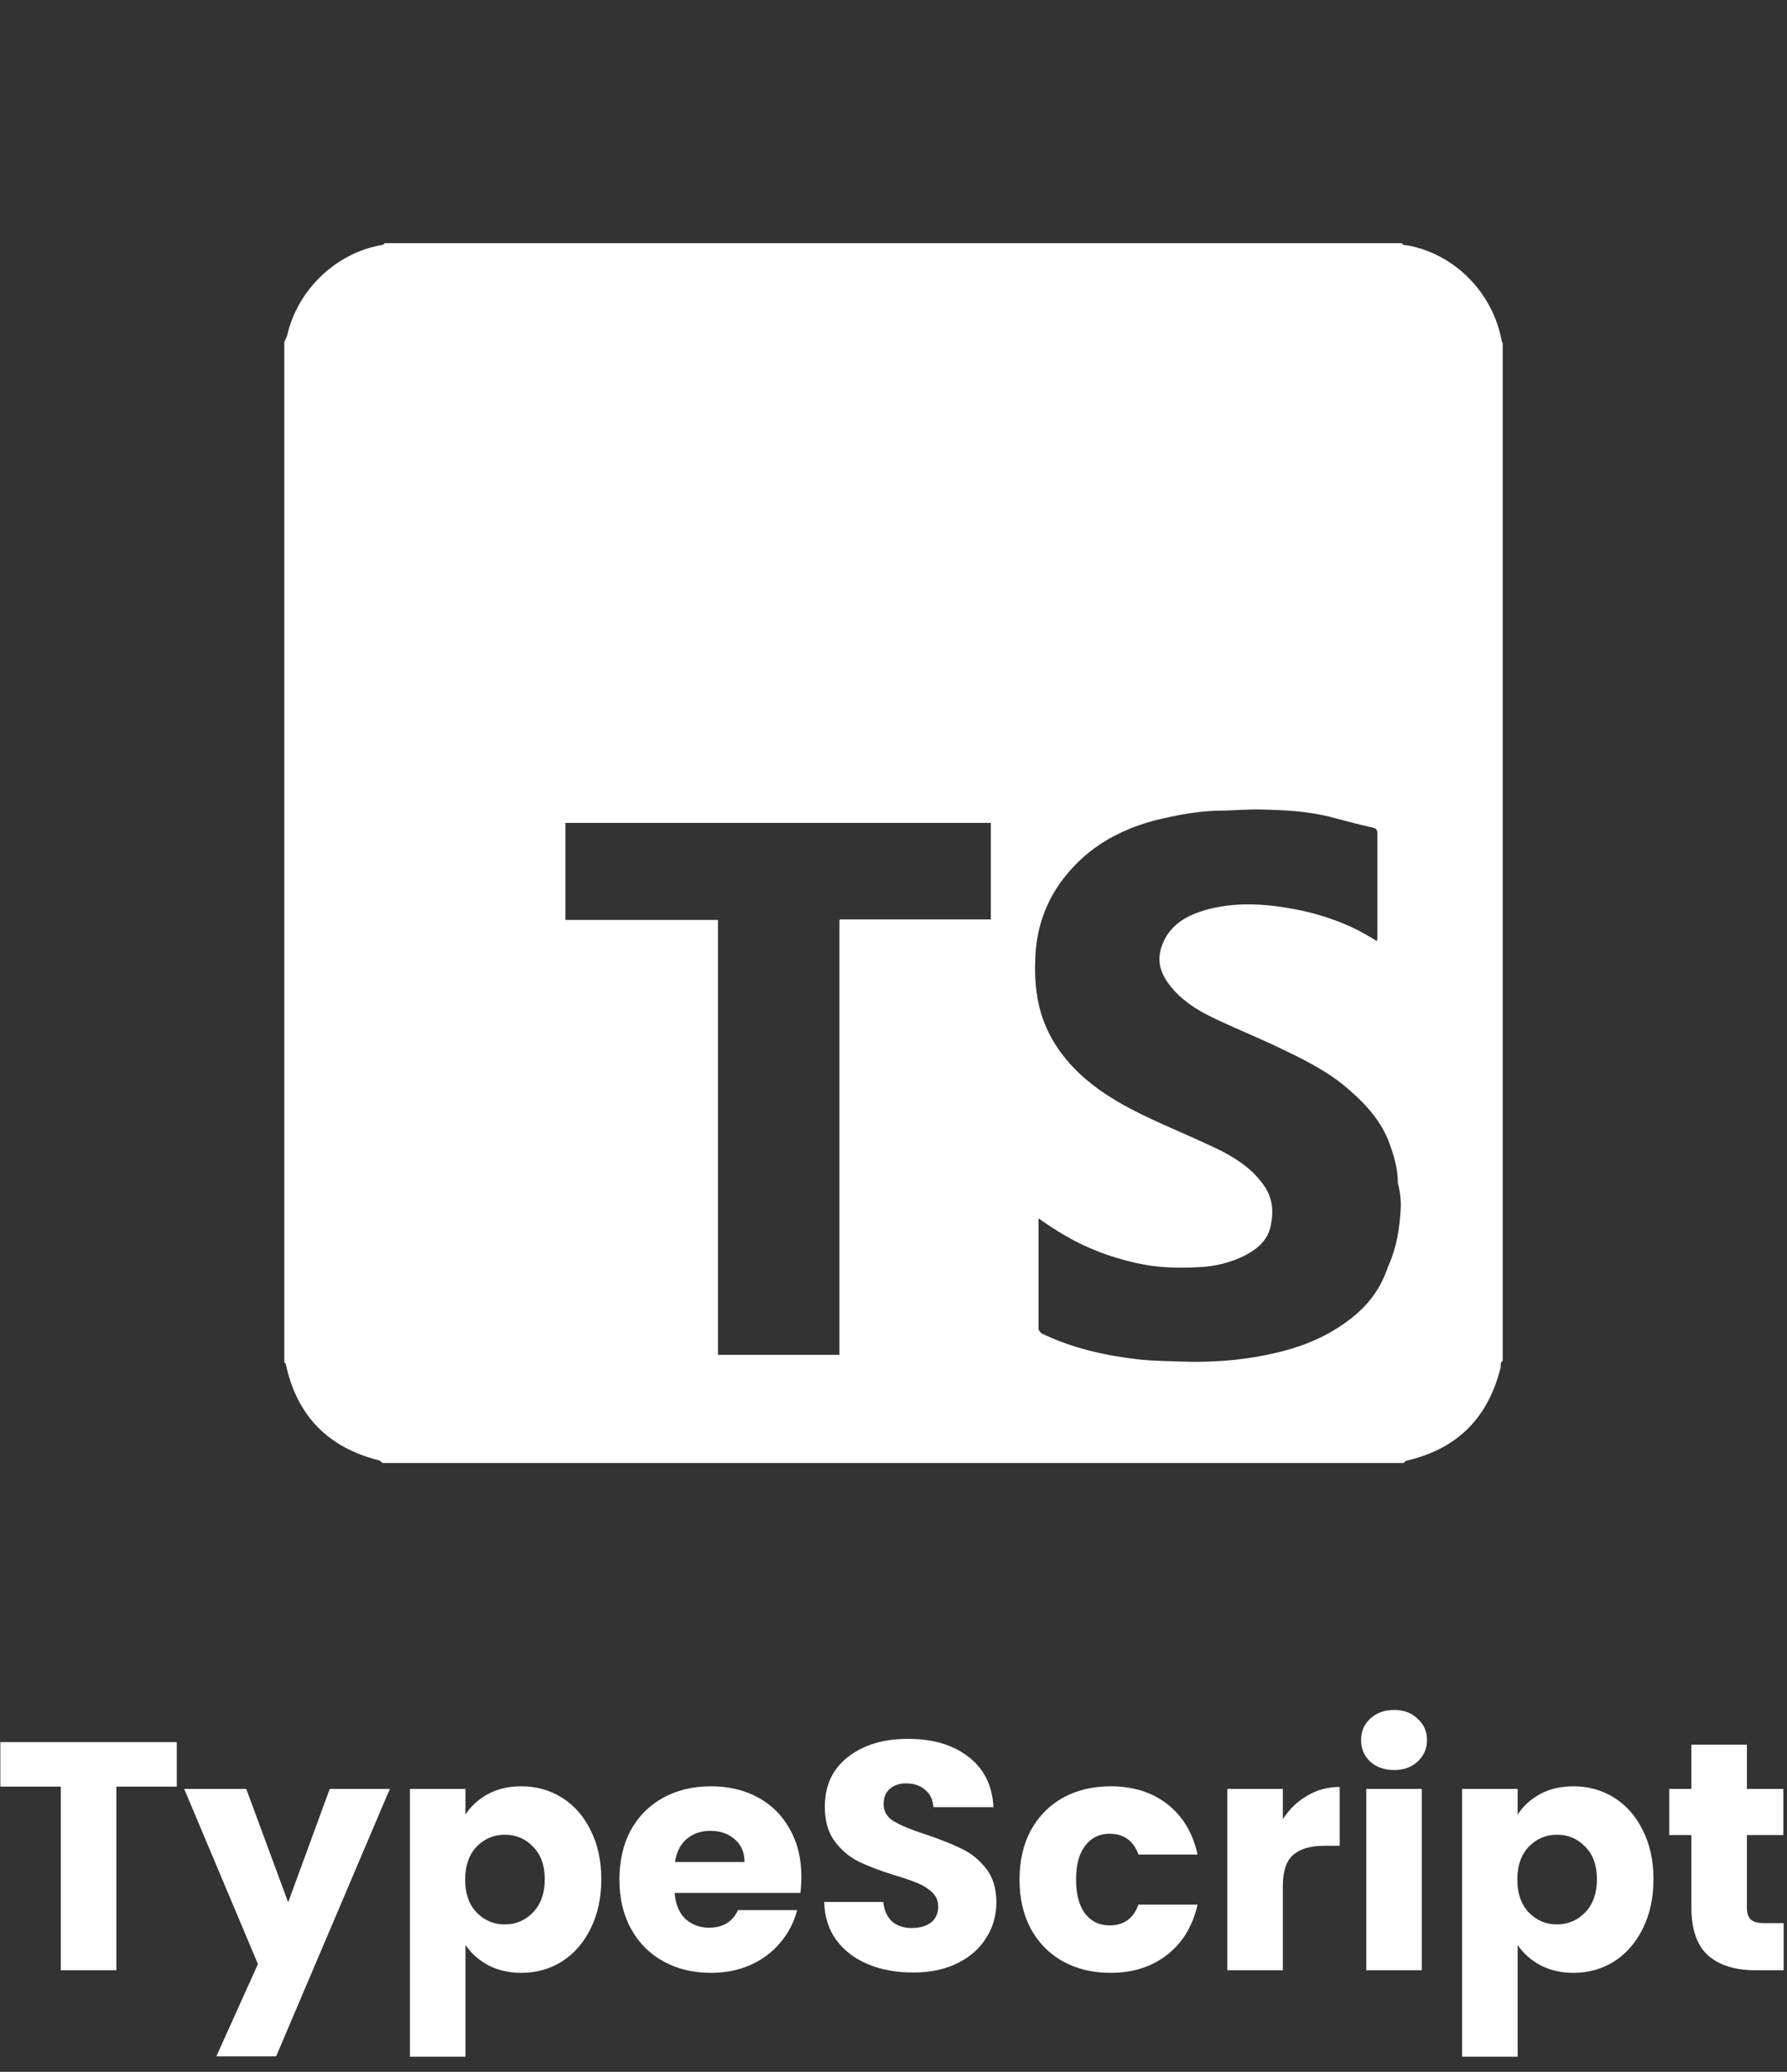 <svg width="88" height="102" viewBox="0 0 88 102" fill="none" xmlns="http://www.w3.org/2000/svg">
<rect x="0" y="0" width="88" height="102" fill="#333333" stroke="none"/>
<path d="M73.945 16.752C73.508 14.458 71.733 12.601 69.466 12.109C69.357 12.082 69.248 12.082 69.112 12.055C69.084 12.055 69.057 12 69.03 11.973H18.943C18.916 12 18.889 12.055 18.834 12.055C16.567 12.437 14.655 14.239 14.136 16.534C14.109 16.615 14.055 16.725 14 16.834V67.057C14.027 67.112 14.082 67.139 14.082 67.193C14.628 69.706 16.157 71.263 18.643 71.891C18.725 71.918 18.779 71.973 18.834 72.027H69.112C69.166 72 69.193 71.945 69.248 71.918C71.733 71.345 73.263 69.843 73.891 67.357C73.918 67.275 73.891 67.166 73.918 67.084C73.918 67.057 73.973 67.03 74 67.002V16.916C74 16.861 73.945 16.834 73.945 16.752ZM48.82 45.264H48.52C46.253 45.264 43.959 45.264 41.692 45.264C41.583 45.264 41.474 45.264 41.365 45.264C41.365 45.291 41.337 45.291 41.337 45.318C41.337 45.427 41.337 45.537 41.337 45.646V66.702H35.356V45.291H27.846V40.512H48.793V45.264H48.82ZM68.975 59.547C68.92 60.475 68.784 61.376 68.401 62.25C68.292 62.523 68.21 62.769 68.074 63.042C67.582 64.08 66.763 64.817 65.807 65.418C64.715 66.101 63.513 66.483 62.257 66.729C60.864 67.002 59.471 67.084 58.051 67.03C57.368 67.002 56.685 67.002 56.003 66.92C54.391 66.729 52.807 66.374 51.333 65.664C51.251 65.637 51.142 65.5 51.142 65.418C51.142 63.643 51.142 61.868 51.142 60.093C51.142 60.066 51.142 60.038 51.142 59.984C51.578 60.284 52.016 60.584 52.452 60.83C53.517 61.458 54.692 61.895 55.894 62.168C56.931 62.414 57.969 62.441 59.007 62.387C59.799 62.36 60.591 62.168 61.301 61.813C61.929 61.486 62.448 61.049 62.584 60.311C62.721 59.656 62.666 59.001 62.284 58.427C61.738 57.608 60.973 57.089 60.127 56.652C59.171 56.188 58.215 55.778 57.232 55.341C55.784 54.685 54.364 53.975 53.19 52.883C52.234 51.982 51.524 50.917 51.196 49.633C51.005 48.868 50.95 48.104 50.978 47.339C51.005 45.455 51.688 43.843 53.026 42.505C54.118 41.413 55.456 40.757 56.931 40.375C57.942 40.129 58.952 39.938 59.99 39.911C60.727 39.911 61.465 39.829 62.175 39.856C63.294 39.883 64.387 39.938 65.479 40.211C66.189 40.402 66.927 40.593 67.637 40.757C67.773 40.785 67.828 40.867 67.828 41.031C67.828 42.724 67.828 44.444 67.828 46.138C67.828 46.192 67.828 46.247 67.801 46.329C67.582 46.192 67.391 46.083 67.2 45.974C66.326 45.482 65.397 45.154 64.442 44.908C63.376 44.663 62.311 44.499 61.219 44.526C60.482 44.553 59.717 44.663 59.034 44.908C58.188 45.209 57.505 45.7 57.204 46.602C56.959 47.312 57.15 47.913 57.587 48.486C58.133 49.196 58.87 49.688 59.662 50.07C60.727 50.589 61.82 51.026 62.858 51.517C64.059 52.091 65.261 52.664 66.271 53.511C67.145 54.248 67.937 55.068 68.374 56.16C68.62 56.816 68.838 57.498 68.838 58.236C68.948 58.673 69.002 59.11 68.975 59.547Z" fill="white"/>
<path d="M8.705 85.768V87.96H5.729V97H2.993V87.96H0.017V85.768H8.705ZM19.198 88.072L13.598 101.24H10.654L12.702 96.696L9.07 88.072H12.126L14.19 93.656L16.238 88.072H19.198ZM22.923 89.336C23.19 88.92 23.558 88.584 24.027 88.328C24.497 88.072 25.046 87.944 25.675 87.944C26.411 87.944 27.078 88.131 27.675 88.504C28.273 88.877 28.742 89.411 29.083 90.104C29.435 90.797 29.611 91.603 29.611 92.52C29.611 93.437 29.435 94.248 29.083 94.952C28.742 95.645 28.273 96.184 27.675 96.568C27.078 96.941 26.411 97.128 25.675 97.128C25.057 97.128 24.507 97 24.027 96.744C23.558 96.488 23.19 96.157 22.923 95.752V101.256H20.187V88.072H22.923V89.336ZM26.827 92.52C26.827 91.837 26.635 91.304 26.251 90.92C25.878 90.525 25.414 90.328 24.859 90.328C24.315 90.328 23.851 90.525 23.467 90.92C23.094 91.315 22.907 91.853 22.907 92.536C22.907 93.219 23.094 93.757 23.467 94.152C23.851 94.547 24.315 94.744 24.859 94.744C25.403 94.744 25.867 94.547 26.251 94.152C26.635 93.747 26.827 93.203 26.827 92.52ZM39.463 92.392C39.463 92.648 39.447 92.915 39.415 93.192H33.223C33.265 93.747 33.441 94.173 33.751 94.472C34.071 94.76 34.46 94.904 34.919 94.904C35.601 94.904 36.076 94.616 36.343 94.04H39.255C39.105 94.627 38.833 95.155 38.439 95.624C38.055 96.093 37.569 96.461 36.983 96.728C36.396 96.995 35.74 97.128 35.015 97.128C34.14 97.128 33.361 96.941 32.679 96.568C31.996 96.195 31.463 95.661 31.079 94.968C30.695 94.275 30.503 93.464 30.503 92.536C30.503 91.608 30.689 90.797 31.063 90.104C31.447 89.411 31.98 88.877 32.663 88.504C33.345 88.131 34.129 87.944 35.015 87.944C35.879 87.944 36.647 88.125 37.319 88.488C37.991 88.851 38.513 89.368 38.887 90.04C39.271 90.712 39.463 91.496 39.463 92.392ZM36.663 91.672C36.663 91.203 36.503 90.829 36.183 90.552C35.863 90.275 35.463 90.136 34.983 90.136C34.524 90.136 34.135 90.269 33.815 90.536C33.505 90.803 33.313 91.181 33.239 91.672H36.663ZM44.97 97.112C44.149 97.112 43.413 96.979 42.762 96.712C42.111 96.445 41.589 96.051 41.194 95.528C40.81 95.005 40.607 94.376 40.586 93.64H43.498C43.541 94.056 43.685 94.376 43.93 94.6C44.175 94.813 44.495 94.92 44.89 94.92C45.295 94.92 45.615 94.829 45.85 94.648C46.085 94.456 46.202 94.195 46.202 93.864C46.202 93.587 46.106 93.357 45.914 93.176C45.733 92.995 45.503 92.845 45.226 92.728C44.959 92.611 44.575 92.477 44.074 92.328C43.349 92.104 42.757 91.88 42.298 91.656C41.839 91.432 41.445 91.101 41.114 90.664C40.783 90.227 40.618 89.656 40.618 88.952C40.618 87.907 40.997 87.091 41.754 86.504C42.511 85.907 43.498 85.608 44.714 85.608C45.951 85.608 46.949 85.907 47.706 86.504C48.463 87.091 48.869 87.912 48.922 88.968H45.962C45.941 88.605 45.807 88.323 45.562 88.12C45.317 87.907 45.002 87.8 44.618 87.8C44.287 87.8 44.021 87.891 43.818 88.072C43.615 88.243 43.514 88.493 43.514 88.824C43.514 89.187 43.685 89.469 44.026 89.672C44.367 89.875 44.901 90.093 45.626 90.328C46.351 90.573 46.938 90.808 47.386 91.032C47.845 91.256 48.239 91.581 48.57 92.008C48.901 92.435 49.066 92.984 49.066 93.656C49.066 94.296 48.901 94.877 48.57 95.4C48.25 95.923 47.781 96.339 47.162 96.648C46.543 96.957 45.813 97.112 44.97 97.112ZM50.206 92.536C50.206 91.608 50.392 90.797 50.766 90.104C51.15 89.411 51.678 88.877 52.35 88.504C53.032 88.131 53.811 87.944 54.686 87.944C55.806 87.944 56.739 88.237 57.486 88.824C58.243 89.411 58.739 90.237 58.974 91.304H56.062C55.816 90.621 55.342 90.28 54.638 90.28C54.136 90.28 53.736 90.477 53.438 90.872C53.139 91.256 52.99 91.811 52.99 92.536C52.99 93.261 53.139 93.821 53.438 94.216C53.736 94.6 54.136 94.792 54.638 94.792C55.342 94.792 55.816 94.451 56.062 93.768H58.974C58.739 94.813 58.243 95.635 57.486 96.232C56.728 96.829 55.795 97.128 54.686 97.128C53.811 97.128 53.032 96.941 52.35 96.568C51.678 96.195 51.15 95.661 50.766 94.968C50.392 94.275 50.206 93.464 50.206 92.536ZM63.173 89.56C63.493 89.069 63.893 88.685 64.373 88.408C64.853 88.12 65.387 87.976 65.973 87.976V90.872H65.221C64.539 90.872 64.027 91.021 63.685 91.32C63.344 91.608 63.173 92.12 63.173 92.856V97H60.437V88.072H63.173V89.56ZM68.657 87.144C68.177 87.144 67.782 87.005 67.473 86.728C67.174 86.44 67.025 86.088 67.025 85.672C67.025 85.245 67.174 84.893 67.473 84.616C67.782 84.328 68.177 84.184 68.657 84.184C69.126 84.184 69.51 84.328 69.809 84.616C70.118 84.893 70.273 85.245 70.273 85.672C70.273 86.088 70.118 86.44 69.809 86.728C69.51 87.005 69.126 87.144 68.657 87.144ZM70.017 88.072V97H67.281V88.072H70.017ZM74.736 89.336C75.002 88.92 75.371 88.584 75.84 88.328C76.309 88.072 76.859 87.944 77.488 87.944C78.224 87.944 78.891 88.131 79.488 88.504C80.085 88.877 80.555 89.411 80.896 90.104C81.248 90.797 81.424 91.603 81.424 92.52C81.424 93.437 81.248 94.248 80.896 94.952C80.555 95.645 80.085 96.184 79.488 96.568C78.891 96.941 78.224 97.128 77.488 97.128C76.869 97.128 76.32 97 75.84 96.744C75.371 96.488 75.002 96.157 74.736 95.752V101.256H72V88.072H74.736V89.336ZM78.64 92.52C78.64 91.837 78.448 91.304 78.064 90.92C77.691 90.525 77.227 90.328 76.672 90.328C76.128 90.328 75.664 90.525 75.28 90.92C74.906 91.315 74.72 91.853 74.72 92.536C74.72 93.219 74.906 93.757 75.28 94.152C75.664 94.547 76.128 94.744 76.672 94.744C77.216 94.744 77.68 94.547 78.064 94.152C78.448 93.747 78.64 93.203 78.64 92.52ZM87.835 94.68V97H86.443C85.451 97 84.678 96.76 84.123 96.28C83.569 95.789 83.291 94.995 83.291 93.896V90.344H82.203V88.072H83.291V85.896H86.027V88.072H87.819V90.344H86.027V93.928C86.027 94.195 86.091 94.387 86.219 94.504C86.347 94.621 86.561 94.68 86.859 94.68H87.835Z" fill="white"/>
</svg>
